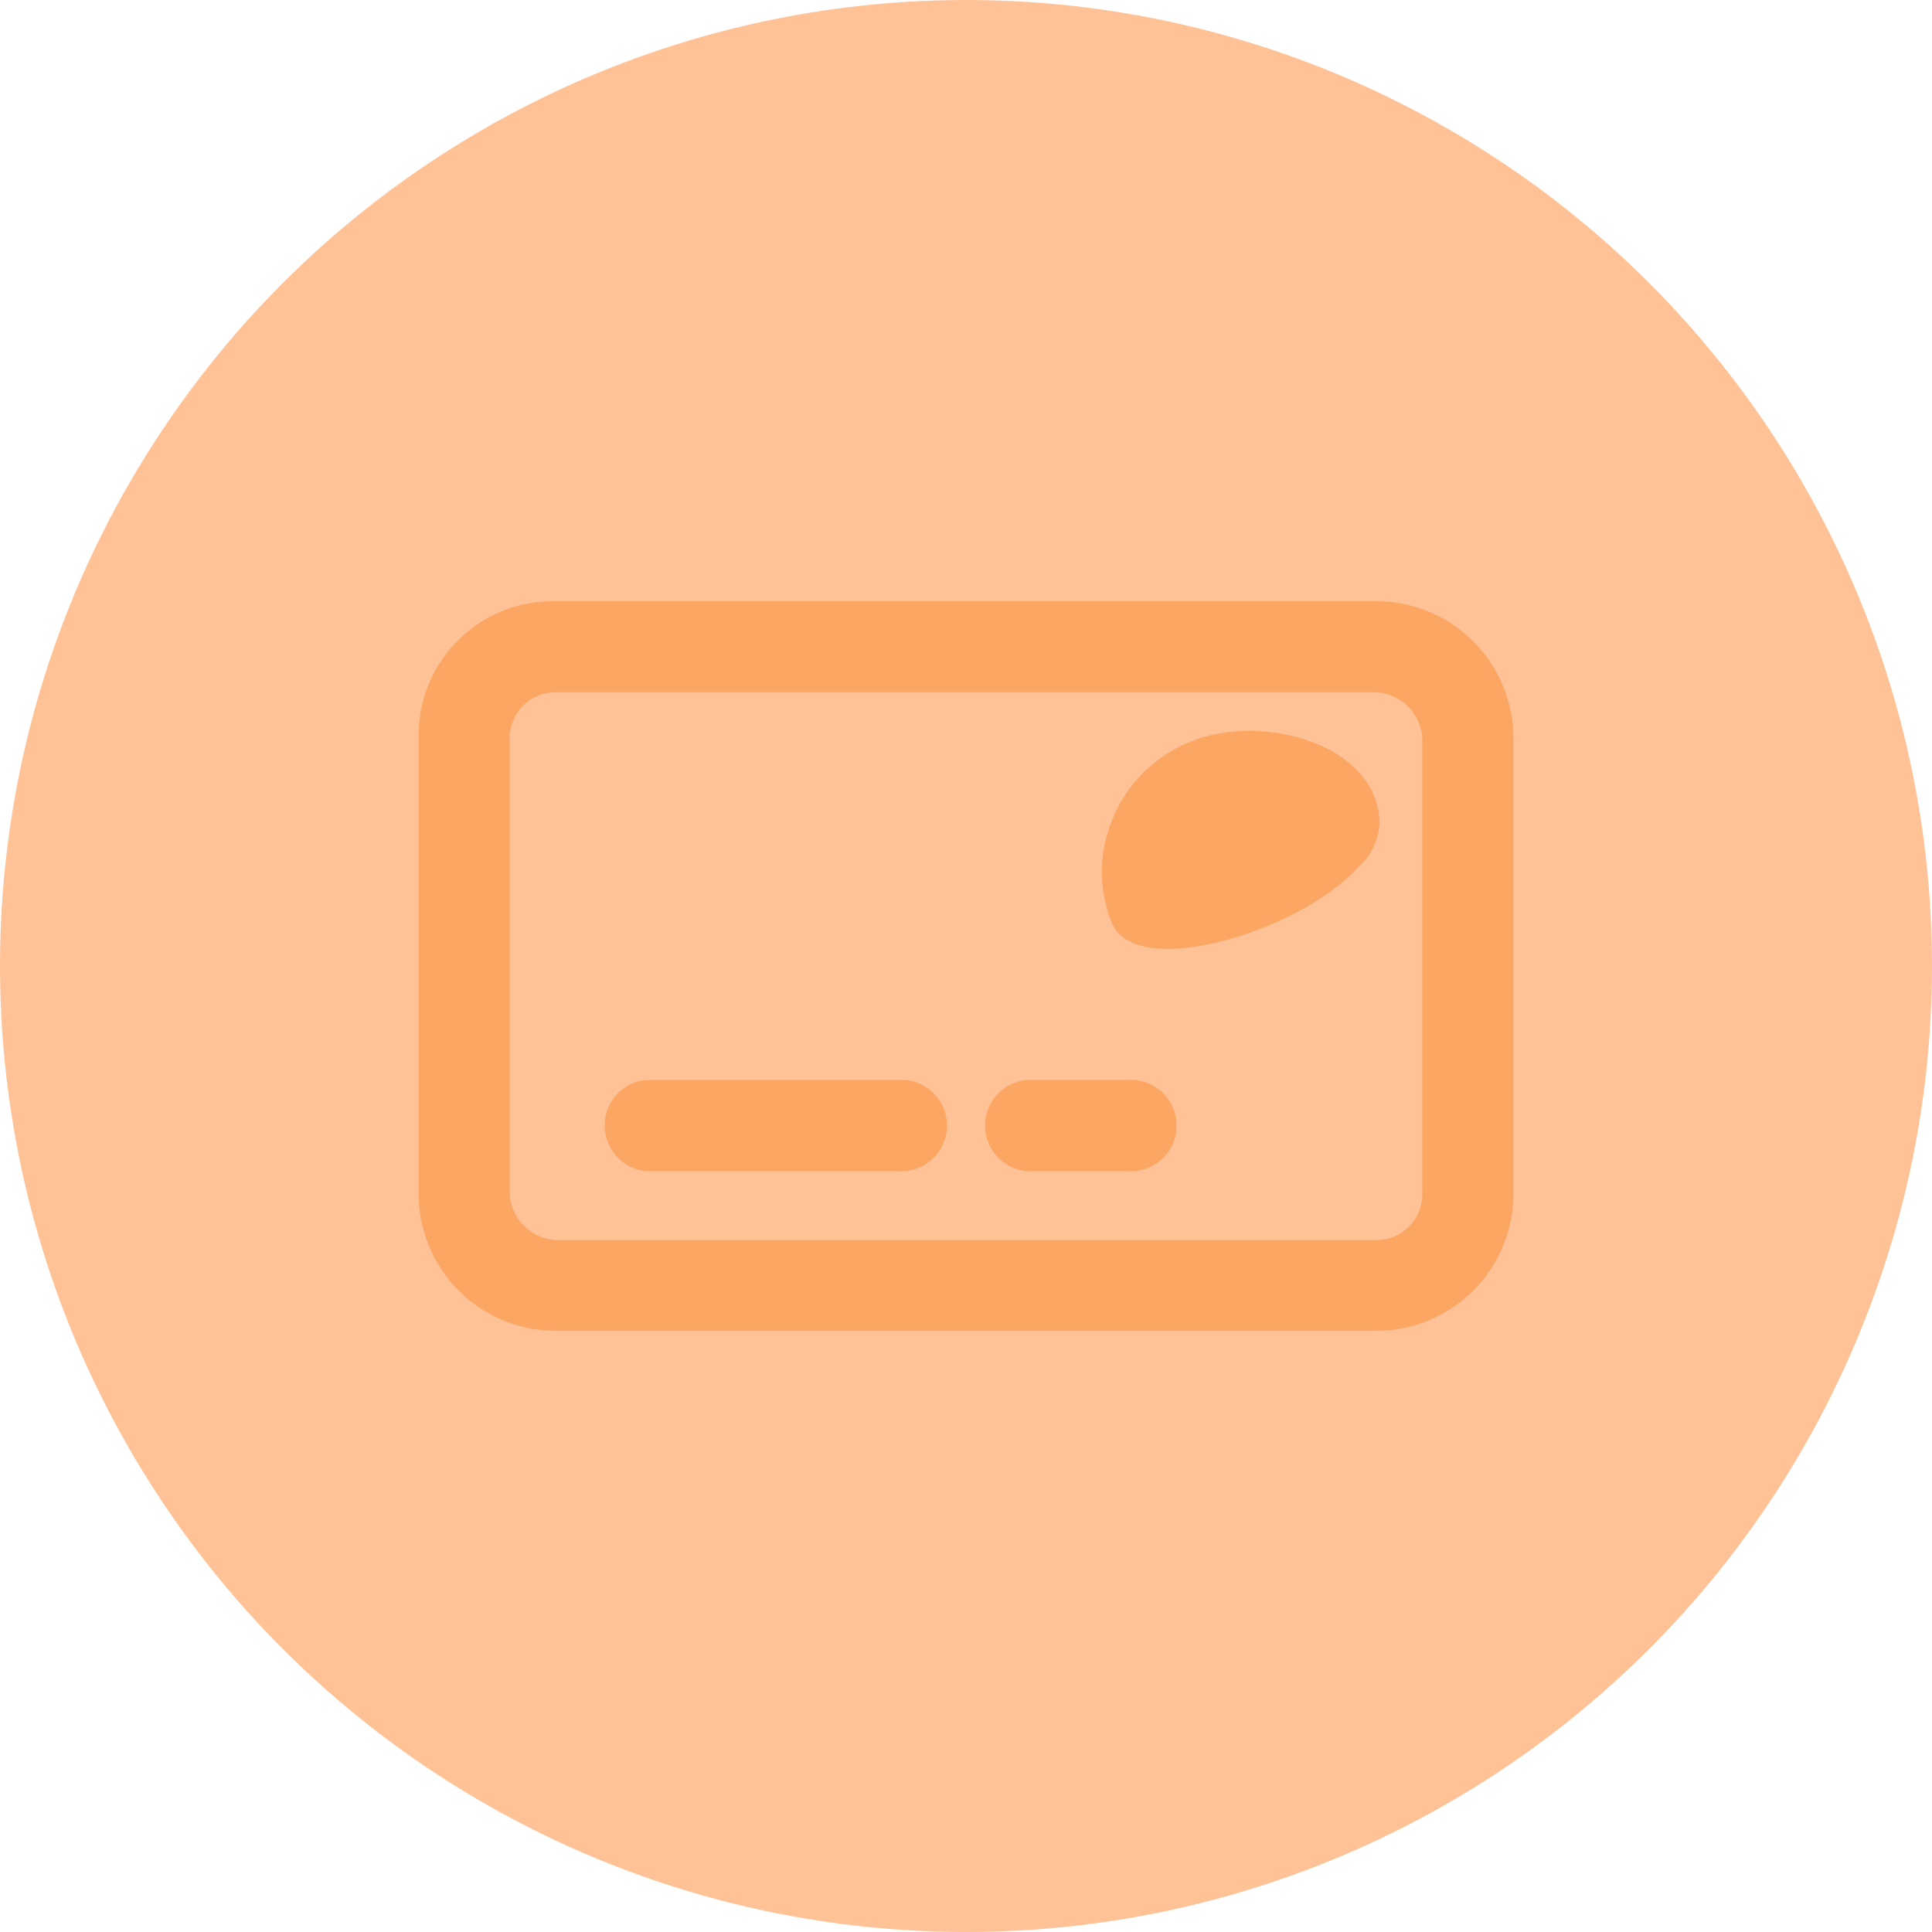 <svg xmlns="http://www.w3.org/2000/svg" xmlns:xlink="http://www.w3.org/1999/xlink" viewBox="0 0 60 60"><defs><style>.cls-1{fill:none;clip-rule:evenodd;}.cls-2{clip-path:url(#clip-path);}.cls-3{clip-path:url(#clip-path-2);}.cls-4{clip-path:url(#clip-path-3);}.cls-5{clip-path:url(#clip-path-4);}.cls-6{clip-path:url(#clip-path-5);}.cls-7{clip-path:url(#clip-path-6);}.cls-8{clip-path:url(#clip-path-7);}.cls-9{clip-path:url(#clip-path-8);}.cls-10{clip-path:url(#clip-path-9);}.cls-11{clip-path:url(#clip-path-10);}.cls-12{clip-path:url(#clip-path-11);}.cls-13{clip-path:url(#clip-path-12);}.cls-14{clip-path:url(#clip-path-13);}.cls-15{clip-path:url(#clip-path-14);}.cls-16{clip-path:url(#clip-path-15);}.cls-17{clip-path:url(#clip-path-16);}.cls-18{clip-path:url(#clip-path-17);}.cls-19{clip-path:url(#clip-path-18);}.cls-20{clip-path:url(#clip-path-19);}.cls-21{clip-path:url(#clip-path-20);}.cls-22{clip-path:url(#clip-path-21);}.cls-23{clip-path:url(#clip-path-22);}.cls-24{clip-path:url(#clip-path-23);}.cls-25{clip-path:url(#clip-path-24);}.cls-26{clip-path:url(#clip-path-25);}.cls-27{clip-path:url(#clip-path-26);}.cls-28{clip-path:url(#clip-path-27);}.cls-29{clip-path:url(#clip-path-28);}.cls-30{clip-path:url(#clip-path-29);}.cls-31{clip-path:url(#clip-path-30);}.cls-32{clip-path:url(#clip-path-31);}.cls-33{clip-path:url(#clip-path-32);}.cls-34{fill:#ffc296;}.cls-35{fill:#fca664;}</style><clipPath id="clip-path"><path class="cls-1" d="M-169.68-2385.61a1.87,1.87,0,0,1,.77-1.37l9.53-6.86-6.89,9.47a1.89,1.89,0,0,1-1.38.77,1.91,1.91,0,0,1-1.48-.54A1.87,1.87,0,0,1-169.68-2385.61Zm2.22,4.41a4.3,4.3,0,0,0,3.15-1.75l11.3-15.53a1.2,1.2,0,0,0-.13-1.55,1.22,1.22,0,0,0-1.56-.12l-15.62,11.24a4.26,4.26,0,0,0-1.76,3.12,4.26,4.26,0,0,0,1.25,3.36,4.3,4.3,0,0,0,3,1.25Z"/></clipPath><clipPath id="clip-path-2"><path class="cls-1" d="M-169.69-2419.57v-3.63h-4.22a.6.6,0,0,1-.6-.6.6.6,0,0,1,.6-.6H-163a.6.6,0,0,1,.6.6.6.6,0,0,1-.6.6h-4.22v3.63l-1.21,0h-.2l-.59,0Zm29.17,2.68,1.71,1.7-1.71,1.7-1.71-1.7Zm.08,13.58s0-.05,0-.08l-.05-.06a32.64,32.64,0,0,0-4.3-5.77l2.59-2.58,1.71,1.7,5.12-5.09-5.12-5.09-5.12,5.09,1.71,1.7-2.59,2.58a32.76,32.76,0,0,0-5.8-4.28l-.06-.05-.08,0a32.49,32.49,0,0,0-12.4-4.08v-1.43H-163a3,3,0,0,0,3-3,3,3,0,0,0-3-3h-10.86a3,3,0,0,0-3,3,3,3,0,0,0,3,3h1.81v1.39a33.37,33.37,0,0,0-3.89.64,1.2,1.2,0,0,0-.91,1.44,1.21,1.21,0,0,0,1.45.9,30.85,30.85,0,0,1,3.36-.57l1.29-.1,1.12-.07v2.37a1.2,1.2,0,0,0,1.21,1.2,1.2,1.2,0,0,0,1.21-1.2v-2.36a30.07,30.07,0,0,1,12.62,3.41l-1.19,2a1.2,1.2,0,0,0,.44,1.64,1.2,1.2,0,0,0,.6.16,1.21,1.21,0,0,0,1-.6l1.19-2a30.32,30.32,0,0,1,9.38,9.33l-2.06,1.18a1.2,1.2,0,0,0-.44,1.64,1.21,1.21,0,0,0,1,.6,1.2,1.2,0,0,0,.6-.16l2.06-1.18a29.65,29.65,0,0,1,3.44,12.74h-2.38a1.2,1.2,0,0,0-1.21,1.2,1.2,1.2,0,0,0,1.21,1.2h2.38a29.65,29.65,0,0,1-3.44,12.74l-2.06-1.18a1.21,1.21,0,0,0-1.65.44,1.2,1.2,0,0,0,.44,1.64l2.06,1.18a30.32,30.32,0,0,1-9.38,9.33l-1.19-2a1.21,1.21,0,0,0-1.65-.44,1.19,1.19,0,0,0-.44,1.64l1.19,2a30.07,30.07,0,0,1-12.62,3.41v-2.36a1.2,1.2,0,0,0-1.21-1.2,1.2,1.2,0,0,0-1.21,1.2v2.37a30.62,30.62,0,0,1-5.76-.74,1.2,1.2,0,0,0-1.45.9,1.2,1.2,0,0,0,.91,1.44,32.79,32.79,0,0,0,7.31.83h.22a32.52,32.52,0,0,0,16-4.29l.11,0,.06-.05a32.73,32.73,0,0,0,11.79-11.71l.07-.09s0-.05,0-.08a32,32,0,0,0,4.34-16.12A32,32,0,0,0-140.43-2403.32Z"/></clipPath><clipPath id="clip-path-3"><path class="cls-1" d="M-179.34-2410h-6a1.2,1.2,0,0,0-1.21,1.2,1.2,1.2,0,0,0,1.21,1.2h6a1.2,1.2,0,0,0,1.21-1.2A1.2,1.2,0,0,0-179.34-2410Z"/></clipPath><clipPath id="clip-path-4"><path class="cls-1" d="M-179.34-2401.59h-12.07a1.2,1.2,0,0,0-1.21,1.2,1.2,1.2,0,0,0,1.21,1.2h12.07a1.2,1.2,0,0,0,1.21-1.2A1.2,1.2,0,0,0-179.34-2401.59Z"/></clipPath><clipPath id="clip-path-5"><path class="cls-1" d="M-179.34-2393.19h-18.1a1.2,1.2,0,0,0-1.21,1.2,1.2,1.2,0,0,0,1.21,1.2h18.1a1.2,1.2,0,0,0,1.21-1.2A1.2,1.2,0,0,0-179.34-2393.19Z"/></clipPath><clipPath id="clip-path-6"><path class="cls-1" d="M-179.34-2384.79h-22.93a1.2,1.2,0,0,0-1.21,1.2,1.2,1.2,0,0,0,1.21,1.2h22.93a1.2,1.2,0,0,0,1.21-1.2A1.2,1.2,0,0,0-179.34-2384.79Z"/></clipPath><clipPath id="clip-path-7"><path class="cls-1" d="M-179.34-2376.39H-195a1.2,1.2,0,0,0-1.21,1.2A1.2,1.2,0,0,0-195-2374h15.69a1.2,1.2,0,0,0,1.21-1.2A1.2,1.2,0,0,0-179.34-2376.39Z"/></clipPath><clipPath id="clip-path-8"><path class="cls-1" d="M-179.34-2368h-8.45a1.2,1.2,0,0,0-1.21,1.2,1.2,1.2,0,0,0,1.21,1.2h8.45a1.2,1.2,0,0,0,1.21-1.2A1.2,1.2,0,0,0-179.34-2368Z"/></clipPath><clipPath id="clip-path-9"><path class="cls-1" d="M-85.68-2524.61a1.87,1.87,0,0,1,.77-1.37l9.53-6.86-6.89,9.47a1.89,1.89,0,0,1-1.38.77,1.91,1.91,0,0,1-1.48-.54A1.87,1.87,0,0,1-85.68-2524.61Zm2.22,4.41a4.3,4.3,0,0,0,3.15-1.75l11.3-15.53a1.2,1.2,0,0,0-.13-1.55,1.22,1.22,0,0,0-1.56-.12l-15.62,11.24a4.26,4.26,0,0,0-1.76,3.12,4.26,4.26,0,0,0,1.25,3.36,4.3,4.3,0,0,0,3,1.25Z"/></clipPath><clipPath id="clip-path-10"><path class="cls-1" d="M-85.69-2558.57v-3.63h-4.22a.6.6,0,0,1-.6-.6.6.6,0,0,1,.6-.6H-79a.6.6,0,0,1,.6.6.6.6,0,0,1-.6.6h-4.22v3.63l-1.21,0h-.2l-.59,0Zm29.17,2.68,1.71,1.7-1.71,1.7-1.71-1.7Zm.08,13.58s0-.05,0-.08l-.05-.06a32.64,32.64,0,0,0-4.3-5.77l2.59-2.58,1.71,1.7,5.12-5.09-5.12-5.09-5.12,5.09,1.71,1.7-2.59,2.58a32.76,32.76,0,0,0-5.8-4.28l-.06-.05-.08,0a32.49,32.49,0,0,0-12.4-4.08v-1.43H-79a3,3,0,0,0,3-3,3,3,0,0,0-3-3H-89.91a3,3,0,0,0-3,3,3,3,0,0,0,3,3h1.81v1.39a33.37,33.37,0,0,0-3.89.64,1.2,1.2,0,0,0-.91,1.44,1.21,1.21,0,0,0,1.45.9,30.85,30.85,0,0,1,3.36-.57l1.29-.1,1.12-.07v2.37a1.2,1.2,0,0,0,1.21,1.2,1.2,1.2,0,0,0,1.21-1.2v-2.36a30.07,30.07,0,0,1,12.62,3.41l-1.19,2a1.2,1.2,0,0,0,.44,1.64,1.2,1.2,0,0,0,.6.16,1.21,1.21,0,0,0,1-.6l1.19-2a30.32,30.32,0,0,1,9.38,9.33l-2.06,1.18a1.2,1.2,0,0,0-.44,1.64,1.21,1.21,0,0,0,1,.6,1.2,1.2,0,0,0,.6-.16l2.06-1.18a29.65,29.65,0,0,1,3.44,12.74h-2.38a1.2,1.2,0,0,0-1.21,1.2,1.2,1.2,0,0,0,1.21,1.2h2.38A29.65,29.65,0,0,1-58-2512.25l-2.06-1.18a1.21,1.21,0,0,0-1.65.44,1.2,1.2,0,0,0,.44,1.64l2.06,1.18a30.32,30.32,0,0,1-9.38,9.33l-1.19-2a1.21,1.21,0,0,0-1.65-.44,1.19,1.19,0,0,0-.44,1.64l1.19,2a30.07,30.07,0,0,1-12.62,3.41v-2.36a1.2,1.2,0,0,0-1.21-1.2,1.2,1.2,0,0,0-1.21,1.2v2.37a30.62,30.62,0,0,1-5.76-.74,1.2,1.2,0,0,0-1.45.9,1.2,1.2,0,0,0,.91,1.44,32.79,32.79,0,0,0,7.31.83h.22a32.52,32.52,0,0,0,16-4.29l.11,0,.06-.05a32.73,32.73,0,0,0,11.79-11.71l.07-.09s0-.05,0-.08a32,32,0,0,0,4.34-16.12A32,32,0,0,0-56.43-2542.32Z"/></clipPath><clipPath id="clip-path-11"><path class="cls-1" d="M-95.34-2549h-6a1.2,1.2,0,0,0-1.21,1.2,1.2,1.2,0,0,0,1.21,1.2h6a1.2,1.2,0,0,0,1.21-1.2A1.2,1.2,0,0,0-95.34-2549Z"/></clipPath><clipPath id="clip-path-12"><path class="cls-1" d="M-95.34-2540.59h-12.07a1.2,1.2,0,0,0-1.21,1.2,1.2,1.2,0,0,0,1.21,1.2h12.07a1.2,1.2,0,0,0,1.21-1.2A1.2,1.2,0,0,0-95.34-2540.59Z"/></clipPath><clipPath id="clip-path-13"><path class="cls-1" d="M-95.34-2532.19h-18.1a1.2,1.2,0,0,0-1.21,1.2,1.2,1.2,0,0,0,1.21,1.2h18.1a1.2,1.2,0,0,0,1.21-1.2A1.2,1.2,0,0,0-95.34-2532.19Z"/></clipPath><clipPath id="clip-path-14"><path class="cls-1" d="M-95.34-2523.79h-22.93a1.2,1.2,0,0,0-1.21,1.2,1.2,1.2,0,0,0,1.21,1.2h22.93a1.2,1.2,0,0,0,1.21-1.2A1.2,1.2,0,0,0-95.34-2523.79Z"/></clipPath><clipPath id="clip-path-15"><path class="cls-1" d="M-95.34-2515.39H-111a1.2,1.2,0,0,0-1.21,1.2A1.2,1.2,0,0,0-111-2513h15.69a1.2,1.2,0,0,0,1.21-1.2A1.2,1.2,0,0,0-95.34-2515.39Z"/></clipPath><clipPath id="clip-path-16"><path class="cls-1" d="M-95.34-2507h-8.45a1.2,1.2,0,0,0-1.21,1.2,1.2,1.2,0,0,0,1.21,1.2h8.45a1.2,1.2,0,0,0,1.21-1.2A1.2,1.2,0,0,0-95.34-2507Z"/></clipPath><clipPath id="clip-path-17"><path class="cls-1" d="M-61.18-46.11a1.87,1.87,0,0,1,.77-1.37l9.53-6.86-6.89,9.47a1.89,1.89,0,0,1-1.38.77,1.91,1.91,0,0,1-1.48-.54A1.87,1.87,0,0,1-61.18-46.11ZM-59-41.71a4.3,4.3,0,0,0,3.15-1.75L-44.52-59a1.2,1.2,0,0,0-.13-1.55,1.22,1.22,0,0,0-1.56-.12L-61.83-49.43a4.26,4.26,0,0,0-1.76,3.12,4.26,4.26,0,0,0,1.25,3.36,4.3,4.3,0,0,0,3,1.25Z"/></clipPath><clipPath id="clip-path-18"><path class="cls-1" d="M-61.19-80.07v-3.63h-4.22a.6.6,0,0,1-.6-.6.6.6,0,0,1,.6-.6h10.86a.6.6,0,0,1,.6.6.6.6,0,0,1-.6.6h-4.22v3.63l-1.21,0h-.2l-.59,0ZM-32-77.39l1.71,1.7L-32-74l-1.71-1.7Zm.08,13.58s0-.05,0-.08L-32-64a32.64,32.64,0,0,0-4.3-5.77l2.59-2.58L-32-70.6l5.12-5.09L-32-80.79l-5.12,5.09,1.71,1.7L-38-71.42a32.76,32.76,0,0,0-5.8-4.28l-.06-.05-.08,0a32.49,32.49,0,0,0-12.4-4.08v-1.43h1.81a3,3,0,0,0,3-3,3,3,0,0,0-3-3H-65.41a3,3,0,0,0-3,3,3,3,0,0,0,3,3h1.81v1.39a33.37,33.37,0,0,0-3.89.64,1.2,1.2,0,0,0-.91,1.44,1.21,1.21,0,0,0,1.45.9,30.85,30.85,0,0,1,3.36-.57l1.29-.1,1.12-.07v2.37A1.2,1.2,0,0,0-60-74.09a1.2,1.2,0,0,0,1.21-1.2v-2.36a30.07,30.07,0,0,1,12.62,3.41l-1.19,2a1.2,1.2,0,0,0,.44,1.64,1.2,1.2,0,0,0,.6.16,1.21,1.21,0,0,0,1-.6l1.19-2a30.32,30.32,0,0,1,9.38,9.33l-2.06,1.18a1.2,1.2,0,0,0-.44,1.64,1.21,1.21,0,0,0,1,.6,1.2,1.2,0,0,0,.6-.16l2.06-1.18A29.65,29.65,0,0,1-30-48.89h-2.38a1.2,1.2,0,0,0-1.21,1.2,1.2,1.2,0,0,0,1.21,1.2H-30a29.65,29.65,0,0,1-3.44,12.74l-2.06-1.18a1.21,1.21,0,0,0-1.65.44,1.2,1.2,0,0,0,.44,1.64l2.06,1.18a30.32,30.32,0,0,1-9.38,9.33l-1.19-2a1.21,1.21,0,0,0-1.65-.44,1.19,1.19,0,0,0-.44,1.64l1.19,2a30.07,30.07,0,0,1-12.62,3.41v-2.36A1.2,1.2,0,0,0-60-21.29a1.2,1.2,0,0,0-1.21,1.2v2.37a30.62,30.62,0,0,1-5.76-.74,1.2,1.2,0,0,0-1.45.9,1.2,1.2,0,0,0,.91,1.44,32.79,32.79,0,0,0,7.31.83H-60a32.52,32.52,0,0,0,16-4.29l.11,0,.06-.05A32.73,32.73,0,0,0-32-31.4l.07-.09s0-.05,0-.08a32,32,0,0,0,4.34-16.12A32,32,0,0,0-31.93-63.82Z"/></clipPath><clipPath id="clip-path-19"><path class="cls-1" d="M-70.84-70.49h-6a1.2,1.2,0,0,0-1.21,1.2,1.2,1.2,0,0,0,1.21,1.2h6a1.2,1.2,0,0,0,1.21-1.2A1.2,1.2,0,0,0-70.84-70.49Z"/></clipPath><clipPath id="clip-path-20"><path class="cls-1" d="M-70.84-62.09H-82.91a1.2,1.2,0,0,0-1.21,1.2,1.2,1.2,0,0,0,1.21,1.2h12.07a1.2,1.2,0,0,0,1.21-1.2A1.2,1.2,0,0,0-70.84-62.09Z"/></clipPath><clipPath id="clip-path-21"><path class="cls-1" d="M-70.84-53.69h-18.1a1.2,1.2,0,0,0-1.21,1.2,1.2,1.2,0,0,0,1.21,1.2h18.1a1.2,1.2,0,0,0,1.21-1.2A1.2,1.2,0,0,0-70.84-53.69Z"/></clipPath><clipPath id="clip-path-22"><path class="cls-1" d="M-70.84-45.29H-93.77A1.2,1.2,0,0,0-95-44.09a1.2,1.2,0,0,0,1.21,1.2h22.93a1.2,1.2,0,0,0,1.21-1.2A1.2,1.2,0,0,0-70.84-45.29Z"/></clipPath><clipPath id="clip-path-23"><path class="cls-1" d="M-70.84-36.89H-86.53a1.2,1.2,0,0,0-1.21,1.2,1.2,1.2,0,0,0,1.21,1.2h15.69a1.2,1.2,0,0,0,1.21-1.2A1.2,1.2,0,0,0-70.84-36.89Z"/></clipPath><clipPath id="clip-path-24"><path class="cls-1" d="M-70.84-28.49h-8.45a1.2,1.2,0,0,0-1.21,1.2,1.2,1.2,0,0,0,1.21,1.2h8.45a1.2,1.2,0,0,0,1.21-1.2A1.2,1.2,0,0,0-70.84-28.49Z"/></clipPath><clipPath id="clip-path-25"><path class="cls-1" d="M-61.22-145.21a2.2,2.2,0,0,1,.9-1.61l11.2-8.06-8.1,11.13a2.22,2.22,0,0,1-1.62.9,2.25,2.25,0,0,1-1.74-.64A2.2,2.2,0,0,1-61.22-145.21Zm2.6,5.18a5.05,5.05,0,0,0,3.7-2.06l13.28-18.25a1.4,1.4,0,0,0-.15-1.82,1.43,1.43,0,0,0-1.83-.15L-62-149.1a5,5,0,0,0-2.06,3.67,5,5,0,0,0,1.46,3.94A5.05,5.05,0,0,0-59-140Z"/></clipPath><clipPath id="clip-path-26"><path class="cls-1" d="M-61.23-185.1v-4.26h-5a.71.71,0,0,1-.71-.7.71.71,0,0,1,.71-.7h12.76a.71.71,0,0,1,.71.7.71.71,0,0,1-.71.7h-5v4.26l-1.42,0H-60l-.7,0ZM-27-182l2,2-2,2-2-2Zm.1,16s0-.06,0-.09l-.06-.07A38.35,38.35,0,0,0-32-172.95l3-3,2,2,6-6-6-6-6,6,2,2-3,3a38.49,38.49,0,0,0-6.82-5l-.07-.06-.09,0a38.17,38.17,0,0,0-14.57-4.8v-1.68h2.13a3.54,3.54,0,0,0,3.55-3.52,3.54,3.54,0,0,0-3.55-3.52H-66.19a3.54,3.54,0,0,0-3.55,3.52,3.54,3.54,0,0,0,3.55,3.52h2.13v1.63a39.21,39.21,0,0,0-4.57.75,1.41,1.41,0,0,0-1.06,1.69,1.42,1.42,0,0,0,1.7,1.06,36.25,36.25,0,0,1,3.94-.67l1.52-.12,1.31-.08v2.79a1.41,1.41,0,0,0,1.42,1.41,1.41,1.41,0,0,0,1.42-1.41v-2.78a35.33,35.33,0,0,1,14.83,4l-1.4,2.41a1.41,1.41,0,0,0,.52,1.93,1.41,1.41,0,0,0,.71.19,1.42,1.42,0,0,0,1.23-.7l1.39-2.4a35.63,35.63,0,0,1,11,11l-2.41,1.39a1.4,1.4,0,0,0-.52,1.93,1.42,1.42,0,0,0,1.23.7,1.41,1.41,0,0,0,.71-.19l2.42-1.39a34.84,34.84,0,0,1,4,15h-2.8a1.41,1.41,0,0,0-1.42,1.41,1.41,1.41,0,0,0,1.42,1.41h2.8a34.84,34.84,0,0,1-4,15l-2.42-1.39a1.42,1.42,0,0,0-1.94.52,1.41,1.41,0,0,0,.52,1.93l2.41,1.39a35.63,35.63,0,0,1-11,11l-1.39-2.4a1.42,1.42,0,0,0-1.94-.52,1.4,1.4,0,0,0-.52,1.93l1.4,2.41a35.33,35.33,0,0,1-14.83,4v-2.77A1.41,1.41,0,0,0-59.81-116a1.41,1.41,0,0,0-1.42,1.41v2.79a36,36,0,0,1-6.77-.87,1.41,1.41,0,0,0-1.7,1.06A1.41,1.41,0,0,0-68.63-110,38.53,38.53,0,0,0-60-109h.26A38.21,38.21,0,0,0-41-114l.13-.05.07-.06A38.46,38.46,0,0,0-27-127.92a1.34,1.34,0,0,0,.09-.11s0-.06,0-.09a37.63,37.63,0,0,0,5.1-18.94A37.65,37.65,0,0,0-26.85-166Z"/></clipPath><clipPath id="clip-path-27"><path class="cls-1" d="M-72.57-173.85h-7.09a1.41,1.41,0,0,0-1.42,1.41A1.41,1.41,0,0,0-79.66-171h7.09a1.41,1.41,0,0,0,1.42-1.41A1.41,1.41,0,0,0-72.57-173.85Z"/></clipPath><clipPath id="clip-path-28"><path class="cls-1" d="M-72.57-164H-86.76a1.41,1.41,0,0,0-1.42,1.41,1.41,1.41,0,0,0,1.42,1.41h14.18a1.41,1.41,0,0,0,1.42-1.41A1.41,1.41,0,0,0-72.57-164Z"/></clipPath><clipPath id="clip-path-29"><path class="cls-1" d="M-72.57-154.11H-93.85a1.41,1.41,0,0,0-1.42,1.41,1.41,1.41,0,0,0,1.42,1.41h21.27a1.41,1.41,0,0,0,1.42-1.41A1.41,1.41,0,0,0-72.57-154.11Z"/></clipPath><clipPath id="clip-path-30"><path class="cls-1" d="M-72.57-144.24H-99.52a1.41,1.41,0,0,0-1.42,1.41,1.41,1.41,0,0,0,1.42,1.41h26.94a1.41,1.41,0,0,0,1.42-1.41A1.41,1.41,0,0,0-72.57-144.24Z"/></clipPath><clipPath id="clip-path-31"><path class="cls-1" d="M-72.57-134.37H-91A1.41,1.41,0,0,0-92.43-133,1.41,1.41,0,0,0-91-131.55h18.43A1.41,1.41,0,0,0-71.16-133,1.41,1.41,0,0,0-72.57-134.37Z"/></clipPath><clipPath id="clip-path-32"><path class="cls-1" d="M-72.57-124.5H-82.5a1.41,1.41,0,0,0-1.42,1.41,1.41,1.41,0,0,0,1.42,1.41h9.93a1.41,1.41,0,0,0,1.42-1.41A1.41,1.41,0,0,0-72.57-124.5Z"/></clipPath></defs><title>Carta</title><g id="carta"><circle class="cls-34" cx="30" cy="30" r="30"/><path class="cls-35" d="M42.75,18.67H17.25A4.17,4.17,0,0,0,13,22.92V37.08a4.26,4.26,0,0,0,4.25,4.25h25.5A4.26,4.26,0,0,0,47,37.08V22.92A4.26,4.26,0,0,0,42.75,18.67Zm1.42,18.42a1.42,1.42,0,0,1-1.42,1.42H17.25a1.52,1.52,0,0,1-1.42-1.42V22.92a1.42,1.42,0,0,1,1.42-1.42h25.5a1.52,1.52,0,0,1,1.42,1.42Z"/><path class="cls-35" d="M27.88,33.54H20.08a1.42,1.42,0,0,0,0,2.83h7.79a1.42,1.42,0,1,0,0-2.83Z"/><path class="cls-35" d="M35,33.54H32.13a1.42,1.42,0,1,0,0,2.83H35a1.42,1.42,0,1,0,0-2.83Z"/><path class="cls-35" d="M42.37,26.74a1.92,1.92,0,0,0,.47-1.16c0-2.4-3.52-3.46-5.81-2.57a4.4,4.4,0,0,0-2.36,2.15l-.14.33a4.21,4.21,0,0,0,0,3.17c.74,1.79,5.68.32,7.56-1.63Z"/></g></svg>